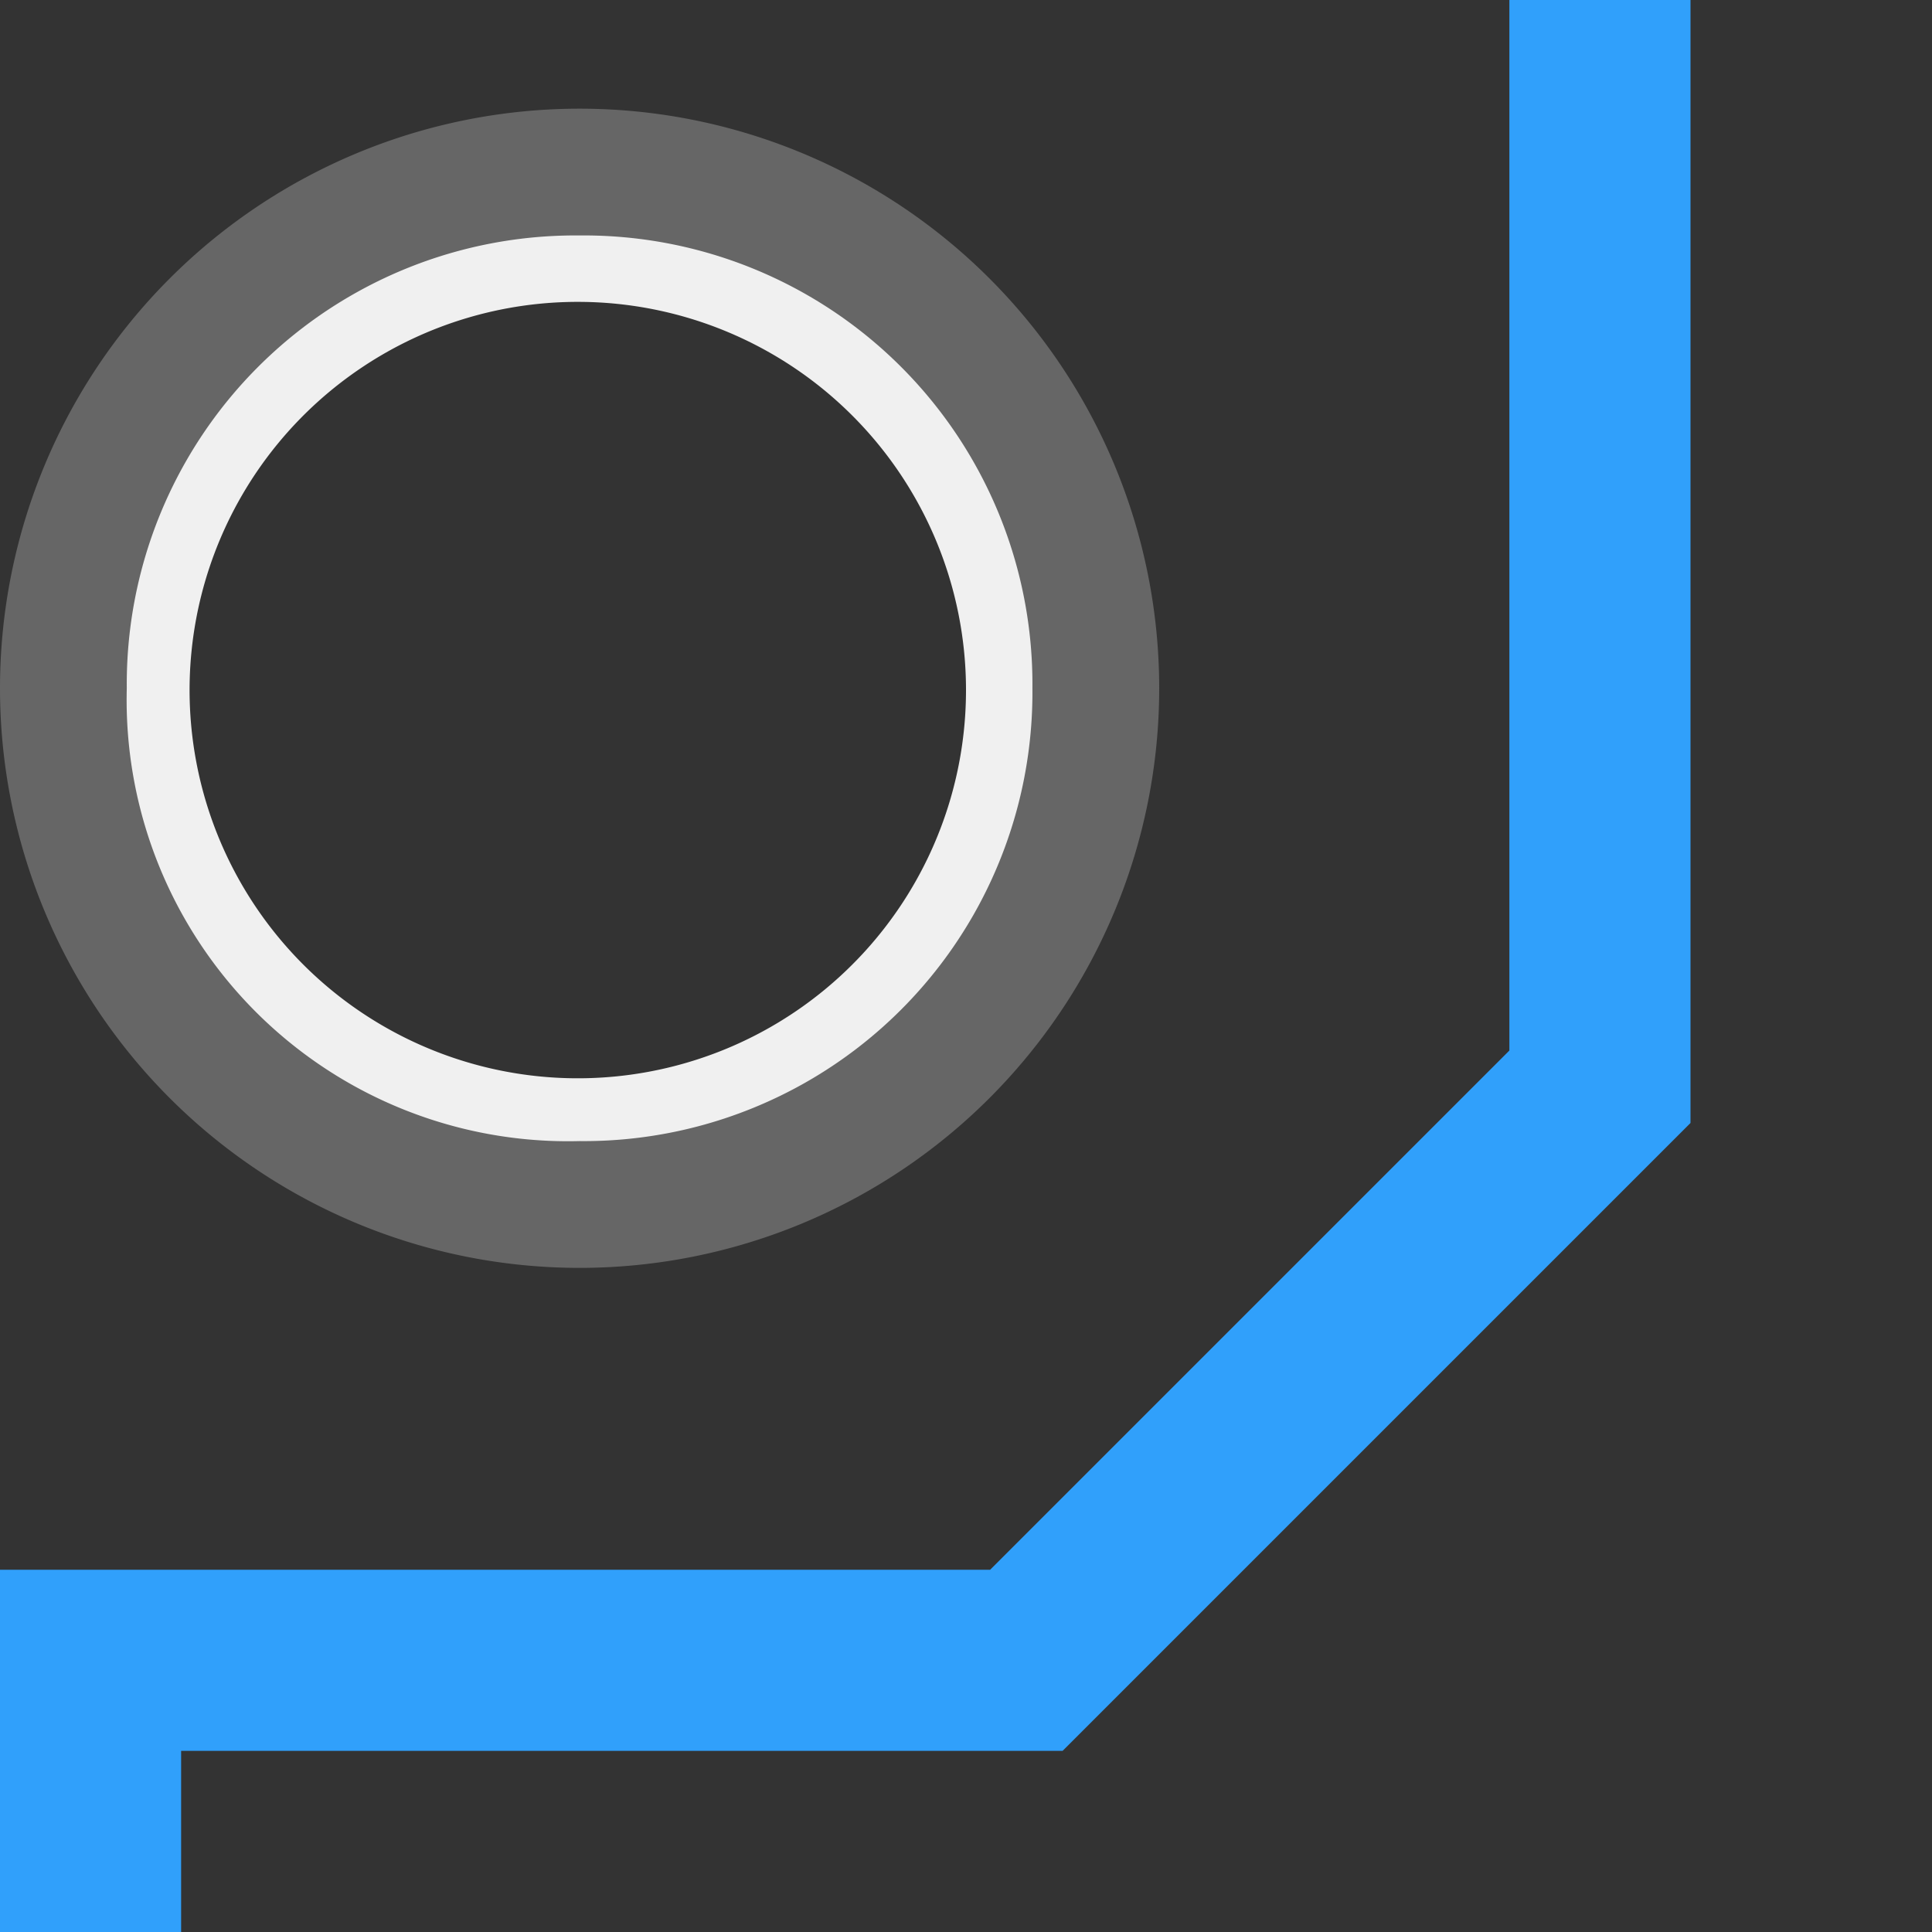 <svg id="Layer_1" data-name="Layer 1" xmlns="http://www.w3.org/2000/svg" xmlns:xlink="http://www.w3.org/1999/xlink" viewBox="0 0 32 32"><rect x="0" y="0" width="32" height="32" fill="#333333" stroke="none"/><defs><clipPath id="clip-path"><rect y="1.8" width="19.2" height="19.2" fill="none"/></clipPath></defs><title>WalkaroundObstacles</title><polygon points="3 32 0 32 0 26 16.4 26 25 17.4 25 0 28 0 28 18.6 17.6 29 3 29 3 32" fill="#30a0fb"/><g id="Artwork_9" data-name="Artwork 9"><g clip-path="url(#clip-path)"><g clip-path="url(#clip-path)"><path d="M9.6,20a8.57,8.57,0,1,1,8.57-8.57A8.59,8.59,0,0,1,9.6,20Zm0-15A6.43,6.43,0,1,0,16,11.4,6.43,6.43,0,0,0,9.6,5Z" fill="#f0f0f0"/></g><g clip-path="url(#clip-path)"><path d="M9.6,3.9a7.43,7.43,0,0,1,7.5,7.5,7.43,7.43,0,0,1-7.5,7.5,7.31,7.31,0,0,1-7.5-7.5A7.43,7.43,0,0,1,9.6,3.9m0-2.1a9.6,9.6,0,1,0,9.6,9.6A9.6,9.6,0,0,0,9.6,1.8" fill="#666"/></g></g></g></svg>